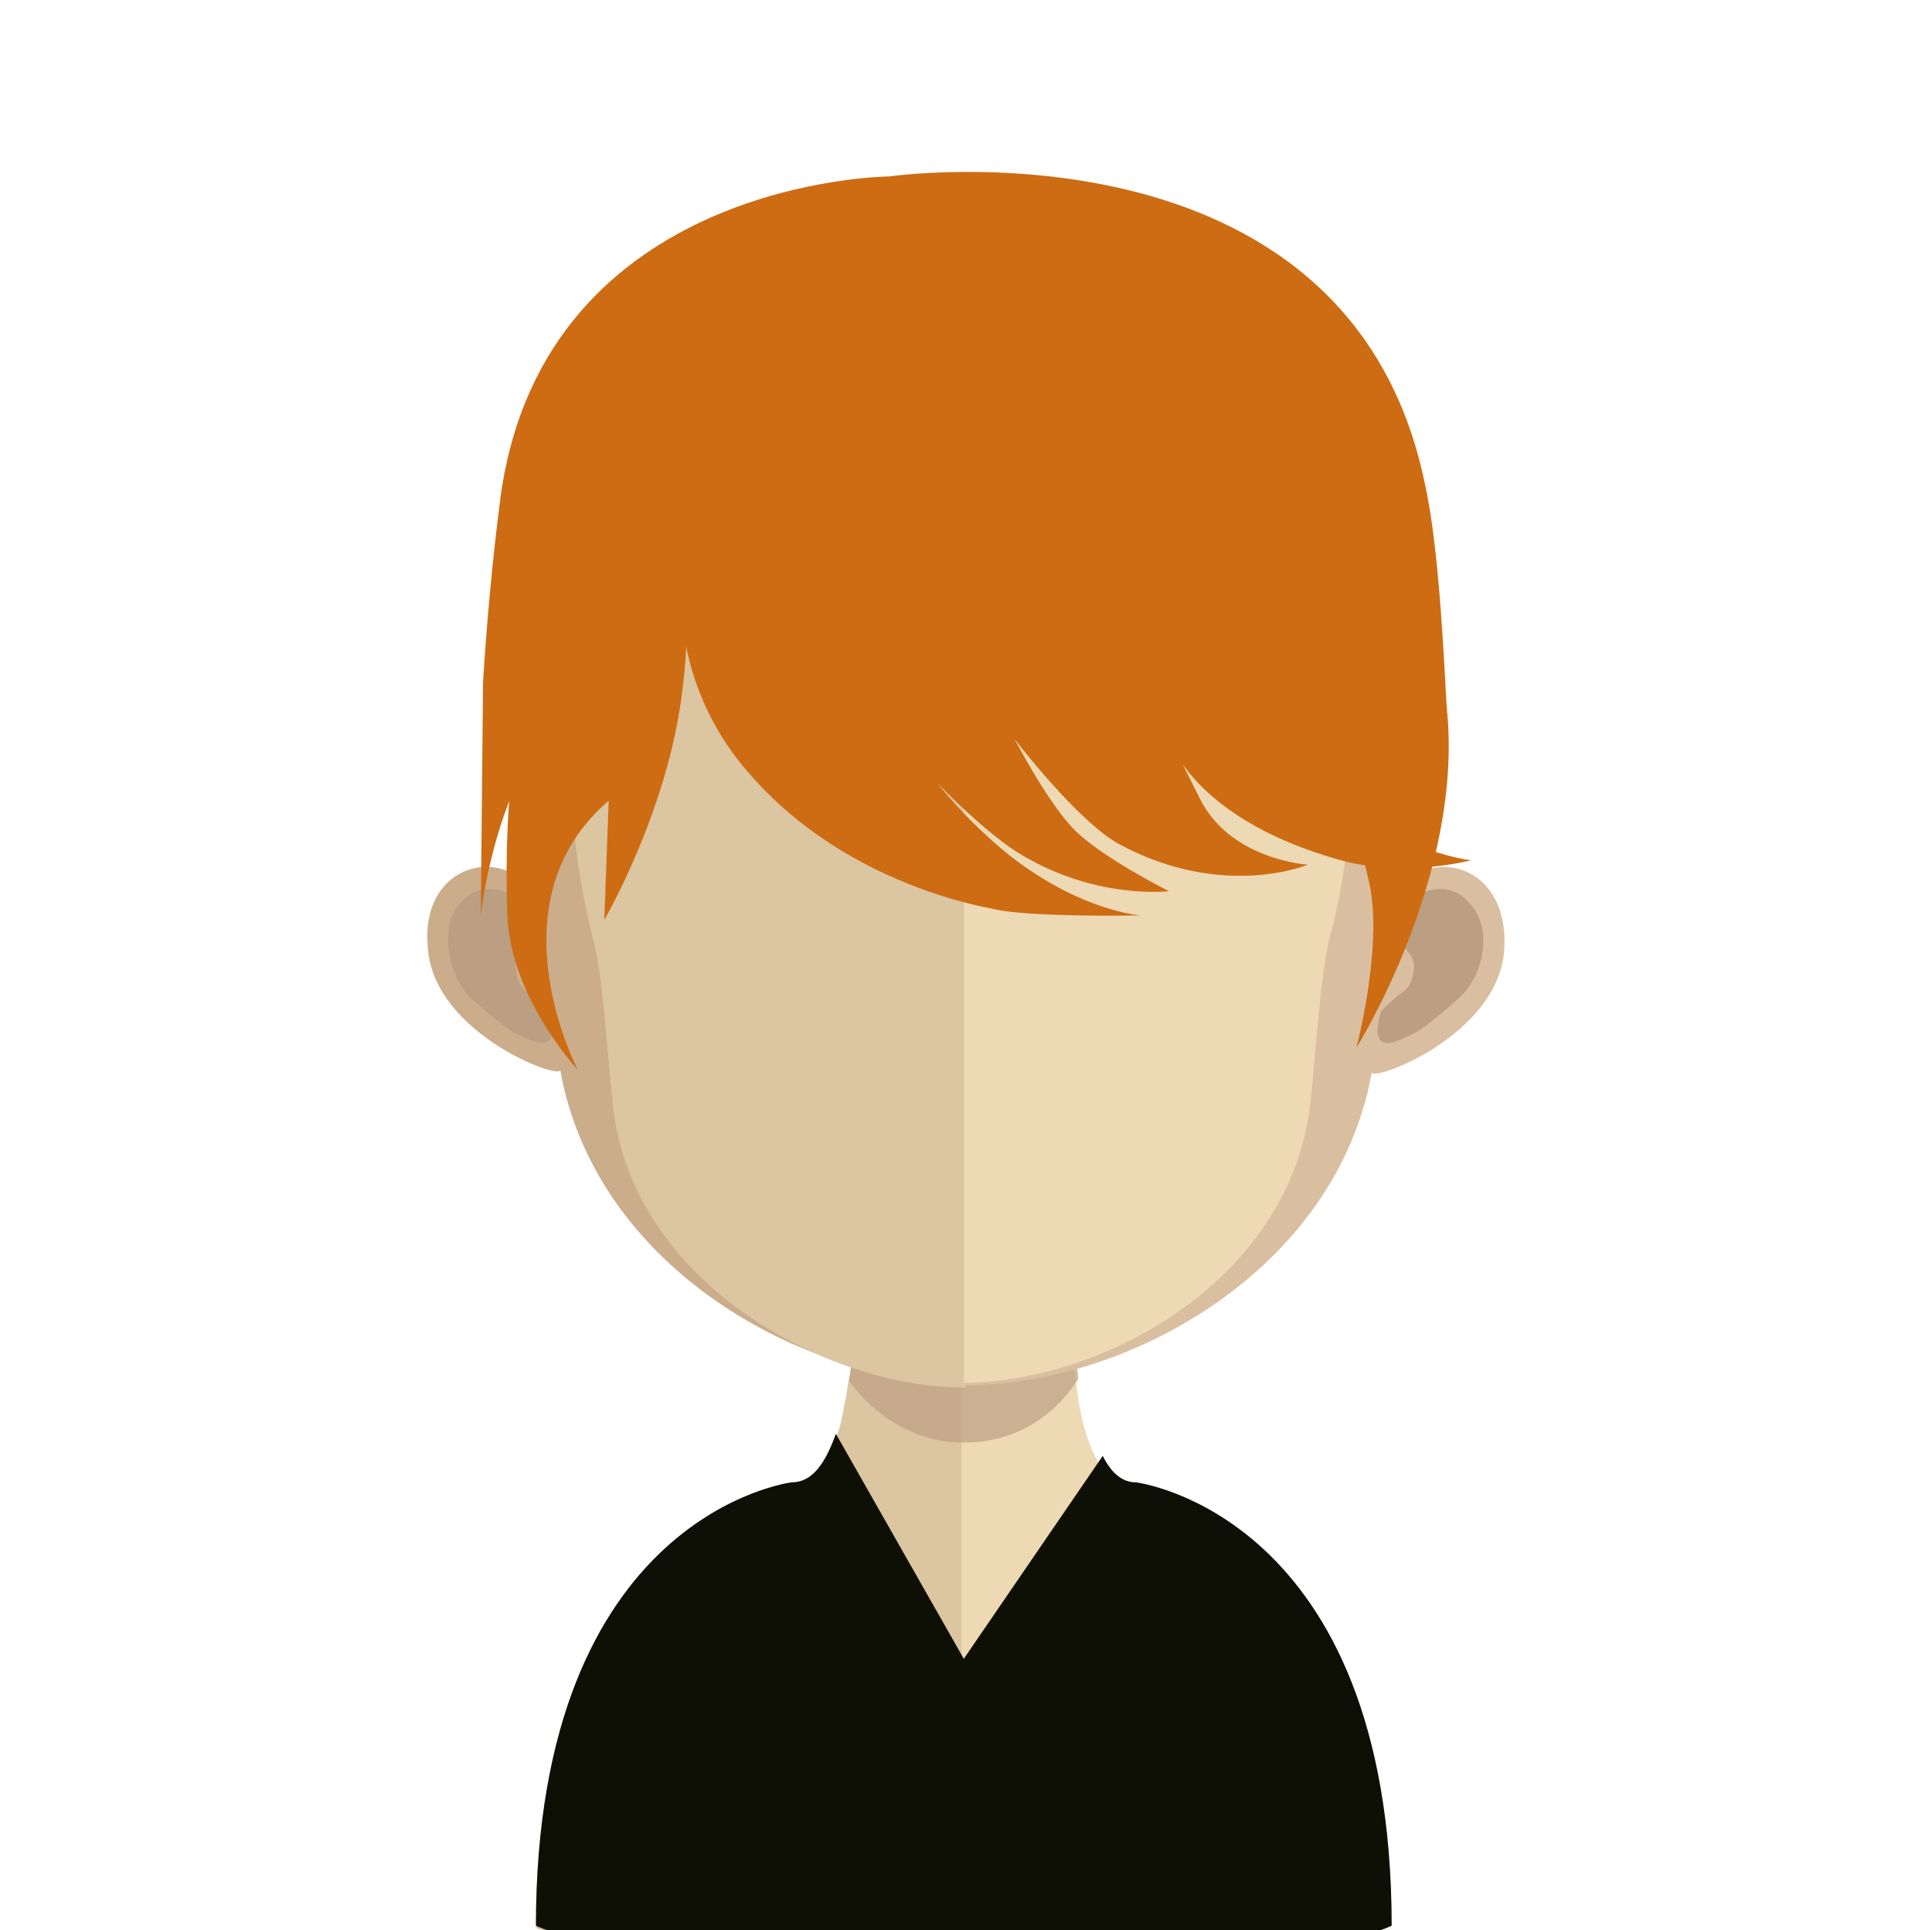 <?xml version="1.0" encoding="utf-8"?>
<!-- Generator: Adobe Illustrator 19.0.0, SVG Export Plug-In . SVG Version: 6.00 Build 0)  -->
<svg version="1.1" id="Layer_1" xmlns="http://www.w3.org/2000/svg" xmlns:xlink="http://www.w3.org/1999/xlink" x="0px" y="0px"
	 viewBox="0 0 87.6 87.5" style="enable-background:new 0 0 87.6 87.5;" xml:space="preserve">
<style type="text/css">
	.st0{fill:#FFFFFF;}
	.st1{fill:#DCC5A1;}
	.st2{fill:#EDD9B4;}
	.st3{opacity:0.7;fill:#BC9F82;}
	.st4{fill:#0F1005;}
	.st5{fill:#CCAD8B;}
	.st6{fill:#BC9F82;}
	.st7{fill:#D9BF9F;}
	.st8{fill:#CD6C13;}
</style>
<rect id="XMLID_22_" x="0" y="0" class="st0" width="87.6" height="87.5"/>
<g id="XMLID_10_">
	<g id="XMLID_94_">
		<g id="XMLID_96_">
			<path id="XMLID_98_" class="st1" d="M43.7,52.9v34.7H24.8c-0.3-0.1-0.5-0.2-0.5-0.2c0-18.6,11.6-20,11.6-20c0.9,0,1.5-0.8,2-2.2
				c0.2-0.5,0.3-1,0.4-1.6c0.1-0.3,0.1-0.7,0.2-1.1c0.1-0.6,0.2-1.3,0.3-2c0-0.4,0.1-0.8,0.1-1.3c0.2-2.1,0.2-4.4,0.2-6.6
				C39.1,52.6,41.6,52.9,43.7,52.9z"/>
			<path id="XMLID_97_" class="st2" d="M63.1,87.3c0,0-0.2,0.1-0.5,0.2h-19V52.9h0c2.1,0,4.6-0.2,4.6-0.2c0,2.2,0,4.5,0.2,6.6
				c0,0.4,0.1,0.8,0.1,1.3c0.1,0.7,0.2,1.4,0.3,2.1v0c0,0.3,0.1,0.6,0.1,0.8c0.2,1.2,0.5,2.1,0.9,2.8c0.4,0.8,0.9,1.2,1.5,1.2
				C51.5,67.3,63.1,68.7,63.1,87.3z"/>
		</g>
		<path id="XMLID_95_" class="st3" d="M48.9,62.5L48.9,62.5c-0.5,0.8-2.1,2.9-5.2,2.9c0,0,0,0,0,0c-3,0-4.8-2.2-5.2-2.8
			c0.1-0.6,0.2-1.3,0.3-2c0-0.4,0.1-0.8,0.1-1.3c1.5,0.4,3.1,0.6,4.8,0.6h0.1c1.8,0,3.4-0.3,4.9-0.7c0,0.4,0.1,0.8,0.1,1.3
			C48.8,61.2,48.8,61.9,48.9,62.5z"/>
	</g>
	<g id="XMLID_74_">
		<path id="XMLID_78_" class="st4" d="M63.1,87.3c0,0-0.2,0.1-0.5,0.2H24.8c-0.3-0.1-0.5-0.2-0.5-0.2c0-18.7,11.6-20.1,11.6-20.1
			c0.9,0,1.5-0.8,2-2.2l5.8,10.2L50,66c0.4,0.8,0.9,1.2,1.5,1.2C51.5,67.2,63.1,68.6,63.1,87.3z"/>
	</g>
	<g id="XMLID_11_">
		<g id="XMLID_28_">
			<g id="XMLID_70_">
				<g id="XMLID_72_">
					<path id="XMLID_73_" class="st5" d="M43.7,13.1c-20,0-20.2,16.7-19.3,27.7C23.1,38.2,19,39,19.4,43c0.3,3.9,6.1,6,6,5.5
						c1.6,9,11.1,14.2,18.4,14.2c0,0,0.1,0,0.2,0V13.1C43.8,13.1,43.8,13.1,43.7,13.1z"/>
				</g>
				<path id="XMLID_71_" class="st6" d="M20.6,41.3c1-1.6,2.5-0.9,2.9-0.5c0.4,0.4,0.7,0.9,0.5,1.8c-0.1,0.5-0.7,0.6-0.6,1.4
					c0.1,0.9,0.6,1,0.8,1.2c0.2,0.2,0.5,0.4,0.7,0.7c0.1,0.4,0.2,0.8,0.1,1.1c-0.2,0.6-1.1,0.1-1.7-0.2c-0.4-0.2-1.7-1.3-2.1-1.7
					C20.4,44.2,20,42.4,20.6,41.3z"/>
			</g>
			<g id="XMLID_63_">
				<g id="XMLID_68_">
					<path id="XMLID_69_" class="st7" d="M43.8,13.1c20,0,20.2,16.7,19.3,27.7c1.4-2.6,5.4-1.8,5.1,2.3c-0.3,3.9-6.1,6-6,5.5
						c-1.6,9-11.1,14.2-18.4,14.2c0,0-0.1,0-0.2,0V13.1C43.7,13.1,43.8,13.1,43.8,13.1z"/>
				</g>
				<path id="XMLID_64_" class="st6" d="M66.9,41.3c-1-1.6-2.5-0.9-2.9-0.5c-0.4,0.4-0.7,0.9-0.5,1.8c0.1,0.5,0.7,0.6,0.6,1.4
					c-0.1,0.9-0.6,1-0.8,1.2c-0.2,0.2-0.5,0.4-0.7,0.7c-0.1,0.4-0.2,0.8-0.1,1.1c0.2,0.6,1.1,0.1,1.7-0.2c0.4-0.2,1.7-1.3,2.1-1.7
					C67.2,44.2,67.6,42.4,66.9,41.3z"/>
			</g>
			<g id="XMLID_30_">
				<path id="XMLID_62_" class="st1" d="M43.6,17.8c-6.6,0-11.4,1.9-14.3,5.7c-4.1,5.3-3.9,13.3-2.4,19.1c0.5,1.8,0.7,6.5,1,8.3
					c1.4,7.8,10.1,12,15.7,12c0,0,0.1,0,0.2,0V17.8C43.7,17.8,43.6,17.8,43.6,17.8z"/>
				<path id="XMLID_61_" class="st2" d="M57.9,23.5c-2.9-3.7-7.7-5.6-14.2-5.7v44.9c6.5-0.1,14.3-4.6,15.6-11.9
					c0.3-1.7,0.5-6.5,1-8.3C61.8,36.8,62,28.8,57.9,23.5z"/>
			</g>
		</g>
		<path id="XMLID_12_" class="st8" d="M22.7,22.5c-0.6,4.6-0.8,8.5-0.8,8.5l-0.1,10.5c0,0,0.3-2.9,1.5-5.7c0.4-0.9,0.4-3.2,0.4-3.2
			s-0.9,2.4-0.7,8.8c0.1,3.8,3.2,7.1,3.2,7.1s-3-5.7-0.3-10.2c0.7-1.2,1.7-2,1.7-2l-0.2,5.4c0,0,2.8-4.8,3.5-10.1
			c0.5-3.6,0-4.7,0-4.7s-0.3,3.9,2.6,7.6c3.8,4.8,9.4,6.3,11.5,6.7c1.6,0.4,6.7,0.3,6.7,0.3s-2.7-0.2-5.9-2.7
			c-2-1.6-3.3-3.3-3.3-3.3s2.3,2.4,3.9,3.3c3.4,2,6.6,1.6,6.6,1.6s-3.2-1.6-4.4-2.9c-1.2-1.3-2.6-4-2.6-4s2.9,3.8,4.8,4.8
			c4.7,2.5,8.5,0.9,8.5,0.9s-3.5-0.2-4.9-3c-0.4-0.8-1.6-3.2-1.6-3.2s0.8,4,8,6c2.9,0.8,5.9,0,5.9,0s-3.4-0.4-5.2-2.7
			c-1.1-1.4-4.3-7.1-4.3-7.1s0.4,1.2,1.7,3.3c1.3,2.2,2.6,4.7,3.2,7.6c0.6,2.9-0.6,7.4-0.6,7.4s4.9-7.8,4.1-15.4
			c-0.1-1.4-0.3-7.1-1-10.2C61.1,5,40.3,8,40.3,8S24.7,8.1,22.7,22.5z"/>
	</g>
</g>
</svg>
